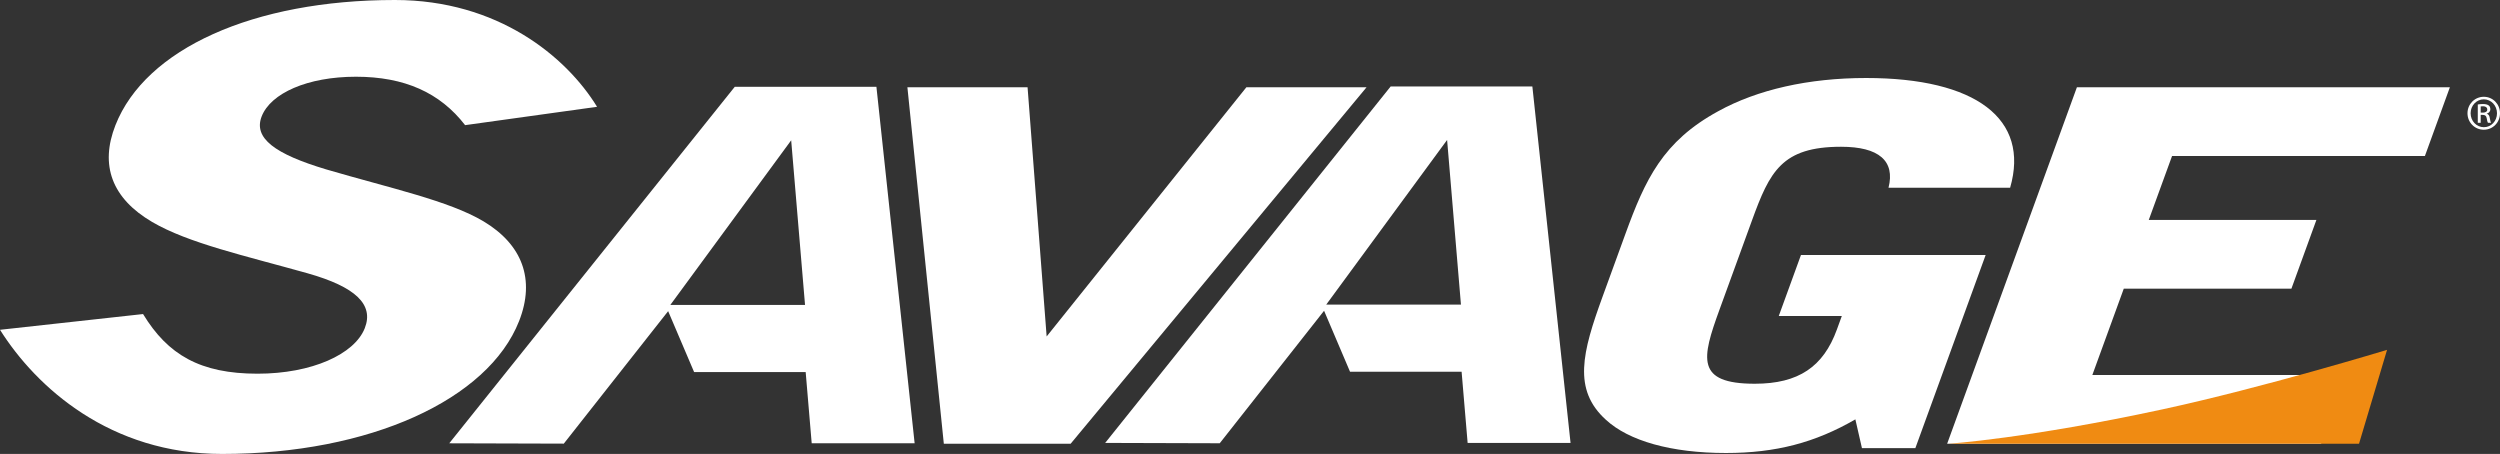 <?xml version="1.0" encoding="iso-8859-1"?>
<!-- Generator: Adobe Illustrator 17.1.0, SVG Export Plug-In . SVG Version: 6.00 Build 0)  -->
<!DOCTYPE svg PUBLIC "-//W3C//DTD SVG 1.1//EN" "http://www.w3.org/Graphics/SVG/1.1/DTD/svg11.dtd">
<svg version="1.1" id="Layer_1" xmlns="http://www.w3.org/2000/svg" xmlns:xlink="http://www.w3.org/1999/xlink" x="0px" y="0px"
	 viewBox="0 0 167.999 30.505" style="enable-background:new 0 0 167.999 30.505;" xml:space="preserve">
<rect x="0" y="0" width="167.999" height="30.505" fill="#333333" stroke="none"/>
<path style="fill:#FFFFFF;" d="M9.614,21.104c1.663,2.739,3.84,4.008,7.691,4.008c3.655,0,6.52-1.31,7.207-3.056
	c0.625-1.586-0.603-2.775-3.835-3.689c-4.23-1.189-8.014-2.023-10.454-3.452c-2.704-1.587-3.526-3.807-2.464-6.505
	C9.774,3.292,17.009,0,26.538,0c6.919,0,11.517,3.806,13.584,7.177L31.255,8.41c-1.686-2.183-4.071-3.254-7.335-3.254
	s-5.724,1.112-6.333,2.659c-0.578,1.467,0.892,2.538,4.339,3.57c4.33,1.27,8.244,2.104,10.569,3.491
	c2.589,1.548,3.495,3.889,2.386,6.704c-2.077,5.277-10.04,8.925-19.96,8.925c-7.507,0-12.47-4.456-14.921-8.343L9.614,21.104z"/>
<polygon style="fill:#FFFFFF;" points="63.424,29.817 60.977,5.864 69.052,5.864 70.334,22.61 83.756,5.864 91.832,5.864 
	71.948,29.817 "/>
<path style="fill:#FFFFFF;" d="M115.471,7.47c2.616-1.441,6.044-2.228,9.933-2.228c7.378,0,11.01,2.752,9.676,7.374h-8.173
	c0.457-1.803-0.644-2.754-3.186-2.754c-3.987,0-4.796,1.671-5.988,4.949l-2.195,6.029c-1.179,3.244-1.6,4.947,2.387,4.947
	c2.94,0,4.604-1.146,5.511-3.636l0.334-0.917h-4.237l1.491-4.097h12.411l-4.723,12.976h-3.59l-0.442-1.932
	c-2.714,1.571-5.357,2.26-8.697,2.26c-3.689,0-6.533-0.819-8.062-2.228c-2.251-2.032-1.583-4.555-0.236-8.258l1.539-4.227
	C110.56,12.057,111.74,9.502,115.471,7.47"/>
<polygon style="fill:#FFFFFF;" points="139.567,5.864 164.631,5.864 162.952,10.485 145.961,10.485 144.397,14.778 155.662,14.778 
	153.982,19.398 142.717,19.398 140.605,25.198 157.659,25.198 155.978,29.817 130.848,29.817 "/>
<path style="fill:#FFFFFF;" d="M45.045,20.493l8.122-11.064l0.931,11.064H45.045z M61.463,29.789L58.895,5.835h-9.521L30.189,29.789
	l7.698,0.023l7.012-8.903l1.745,4.094h7.497l0.405,4.786H61.463z"/>
<path style="fill:#FFFFFF;" d="M89.123,20.468l8.122-11.064l0.93,11.064H89.123z M105.54,29.764L102.974,5.81h-9.522L74.267,29.764
	l7.698,0.023l7.012-8.904l1.744,4.097h7.498l0.405,4.784H105.54z"/>
<path style="fill:#FFFFFF;" d="M166.702,7.569h0.143c0.161,0,0.299-0.059,0.299-0.211c0-0.109-0.079-0.216-0.299-0.216
	c-0.064,0-0.108,0.005-0.143,0.01V7.569z M166.702,8.252h-0.196V7.02c0.103-0.016,0.201-0.03,0.349-0.03
	c0.185,0,0.308,0.039,0.382,0.093c0.074,0.055,0.113,0.138,0.113,0.255c0,0.163-0.108,0.261-0.24,0.3v0.01
	c0.108,0.019,0.181,0.118,0.206,0.299c0.029,0.192,0.059,0.264,0.077,0.305h-0.205c-0.029-0.041-0.059-0.152-0.084-0.314
	c-0.029-0.158-0.108-0.217-0.265-0.217h-0.137V8.252z M166.909,6.675c-0.487,0-0.885,0.418-0.885,0.934
	c0,0.525,0.398,0.938,0.889,0.938c0.491,0.004,0.884-0.413,0.884-0.934c0-0.52-0.393-0.938-0.884-0.938H166.909z M166.913,6.504
	c0.604,0,1.086,0.491,1.086,1.105c0,0.624-0.482,1.109-1.09,1.109c-0.604,0-1.095-0.485-1.095-1.109
	c0-0.614,0.491-1.105,1.095-1.105H166.913z"/>
<path style="fill:#F08B12;" d="M160.41,23.509l-1.884,6.308h-25.783h-1.791c0,0,5.296-0.35,14.361-2.308
	C152.055,26.054,160.41,23.509,160.41,23.509"/>
</svg>
